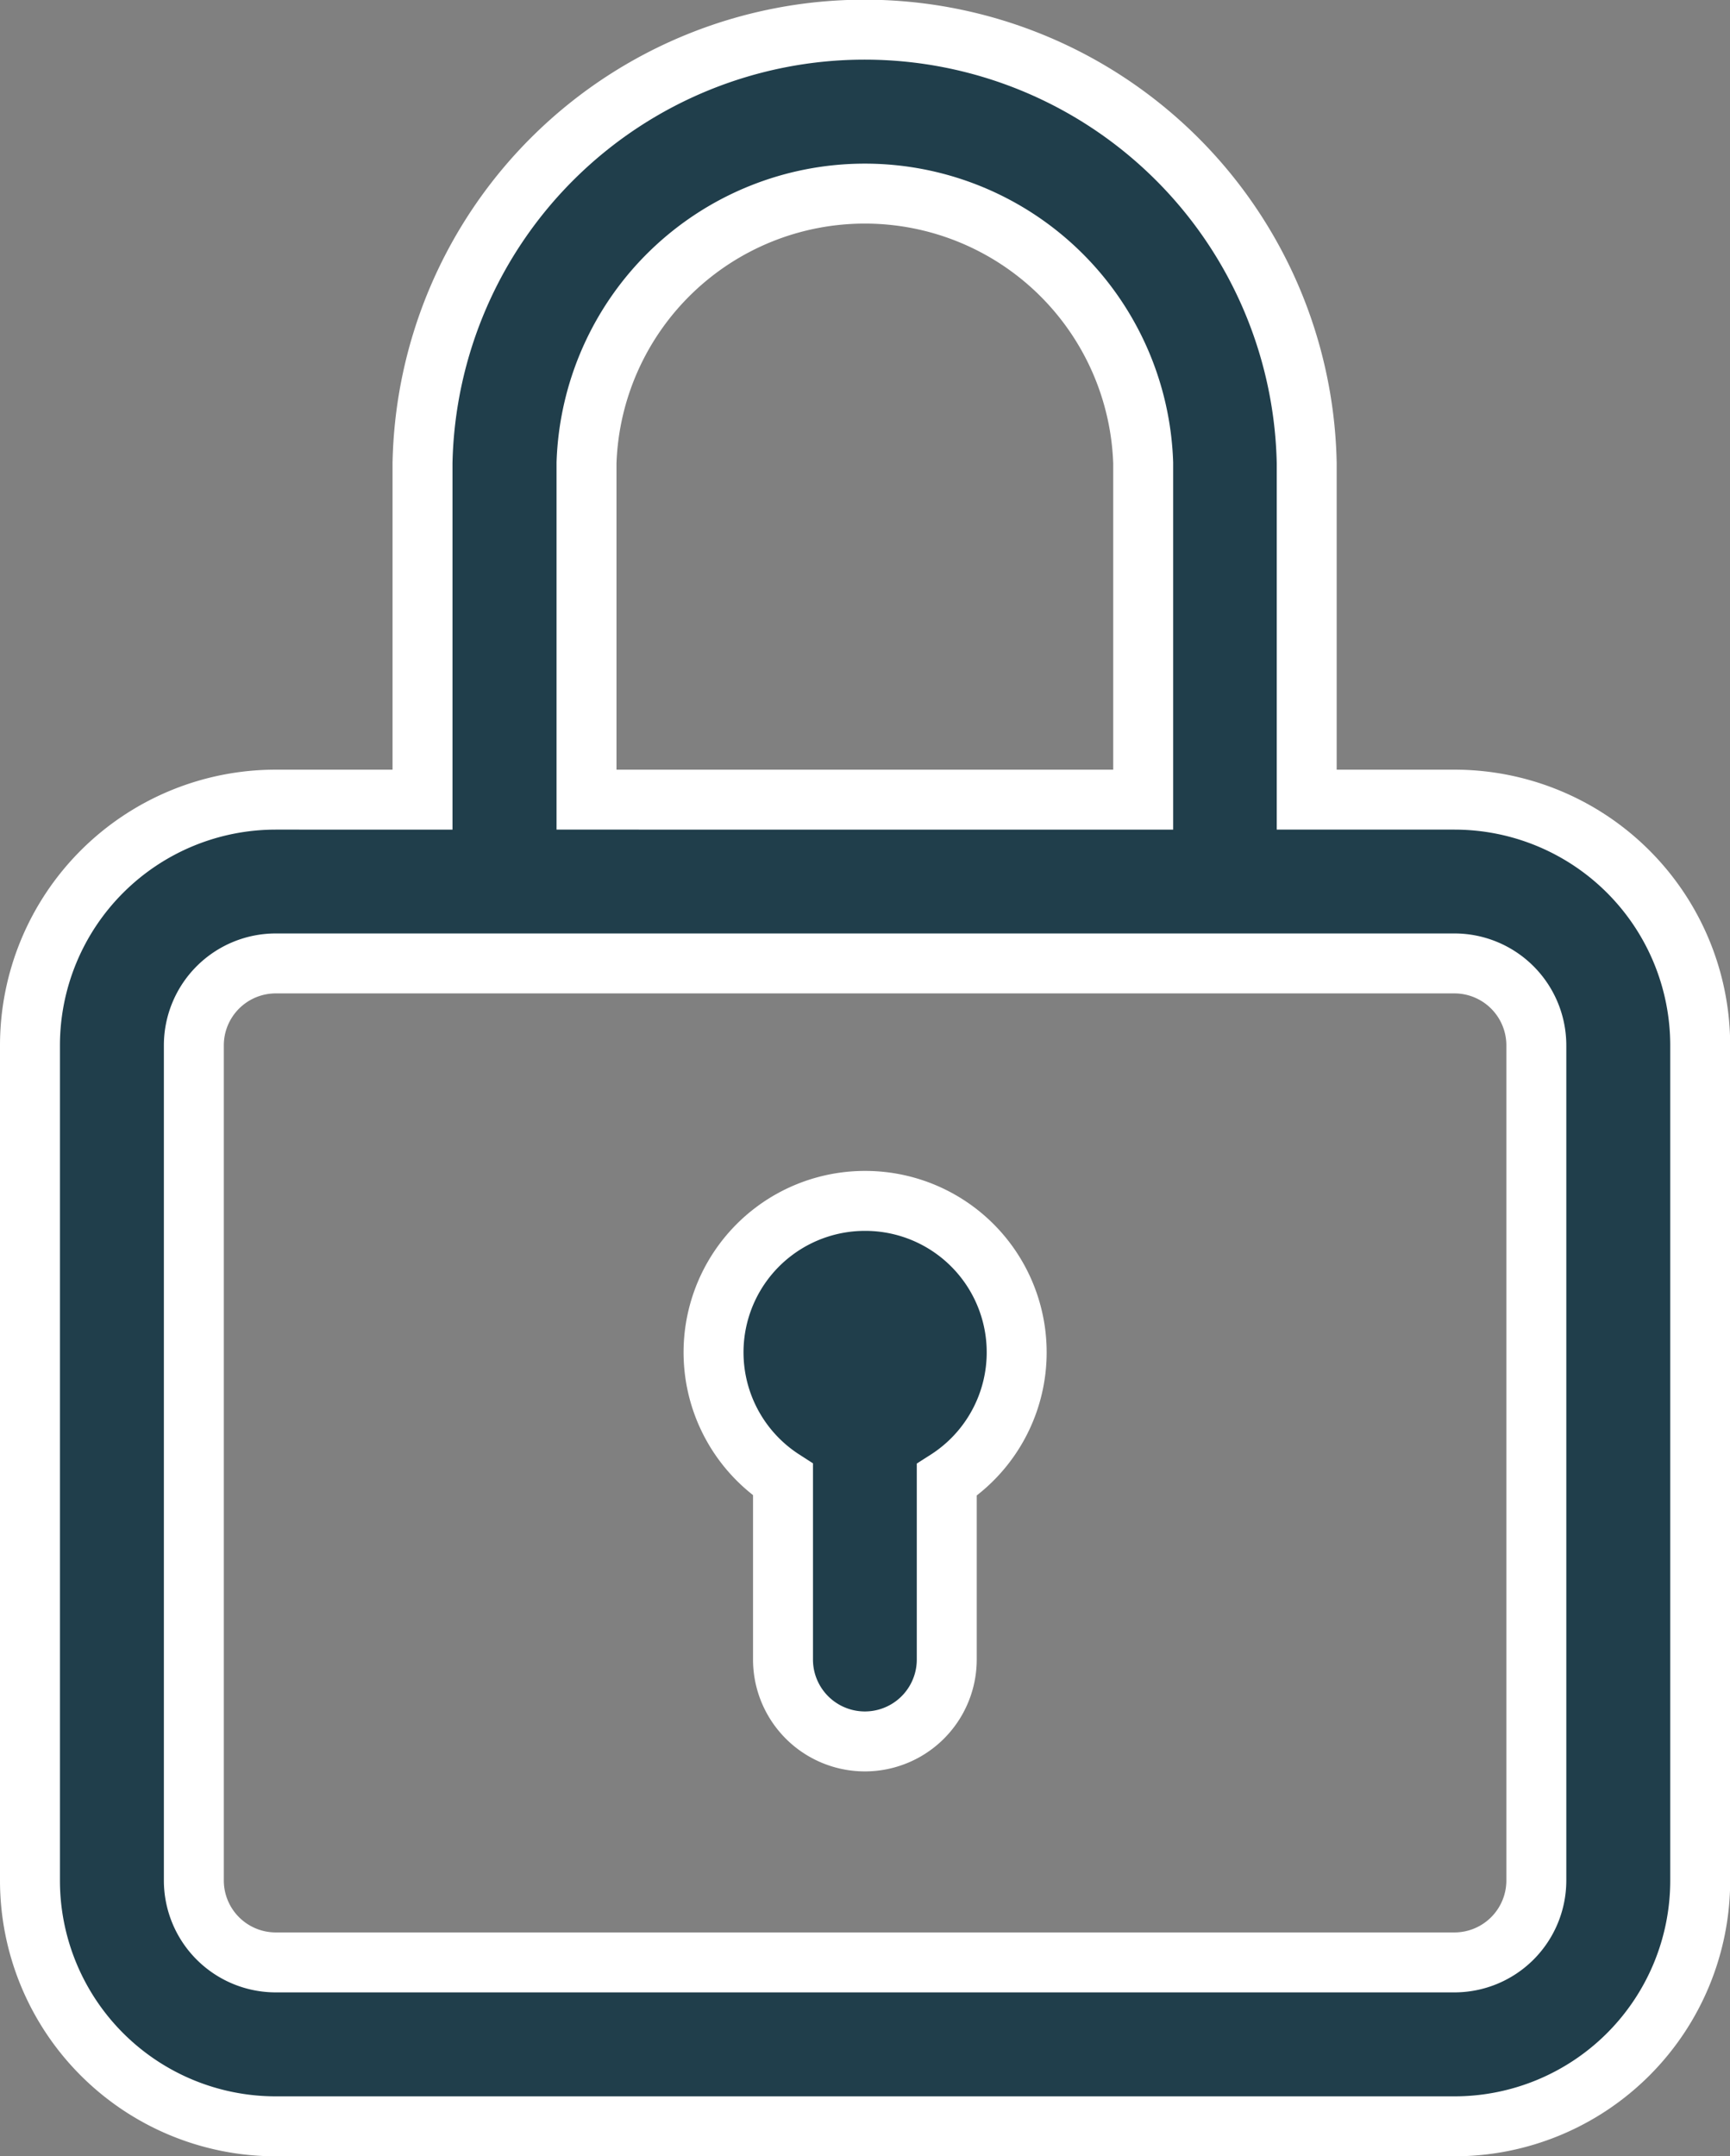 <svg xmlns="http://www.w3.org/2000/svg" width="28.862" height="35.964" viewBox="0 0 28.862 35.964"><rect x="0" y="0" width="28.862" height="35.964" fill="#808080" stroke="none"/><defs><style>.a{fill:#203e4b;stroke:#fff;}</style></defs><g transform="translate(-259.5 -218.5)"><g transform="translate(260 219)"><path class="a" d="M75.765,12.838H73.3V7.223a7.377,7.377,0,0,0-14.751,0v5.615H56.1a4.1,4.1,0,0,0-4.1,4.1V30.867a4.1,4.1,0,0,0,4.1,4.1H75.765a4.1,4.1,0,0,0,4.1-4.1V16.936A4.1,4.1,0,0,0,75.765,12.838ZM61.285,7.223a4.646,4.646,0,0,1,9.287,0v5.615H61.285V7.223ZM77.131,30.867a1.367,1.367,0,0,1-1.366,1.366H56.1a1.367,1.367,0,0,1-1.366-1.366V16.936A1.367,1.367,0,0,1,56.1,15.57H75.765a1.367,1.367,0,0,1,1.366,1.366Z" transform="translate(-52 0)"/></g><g transform="translate(271.404 238.531)"><path class="a" d="M221.527,286a2.526,2.526,0,0,0-1.368,4.65v3a1.366,1.366,0,1,0,2.732,0v-2.995A2.526,2.526,0,0,0,221.527,286Z" transform="translate(-219 -286)"/></g></g></svg>